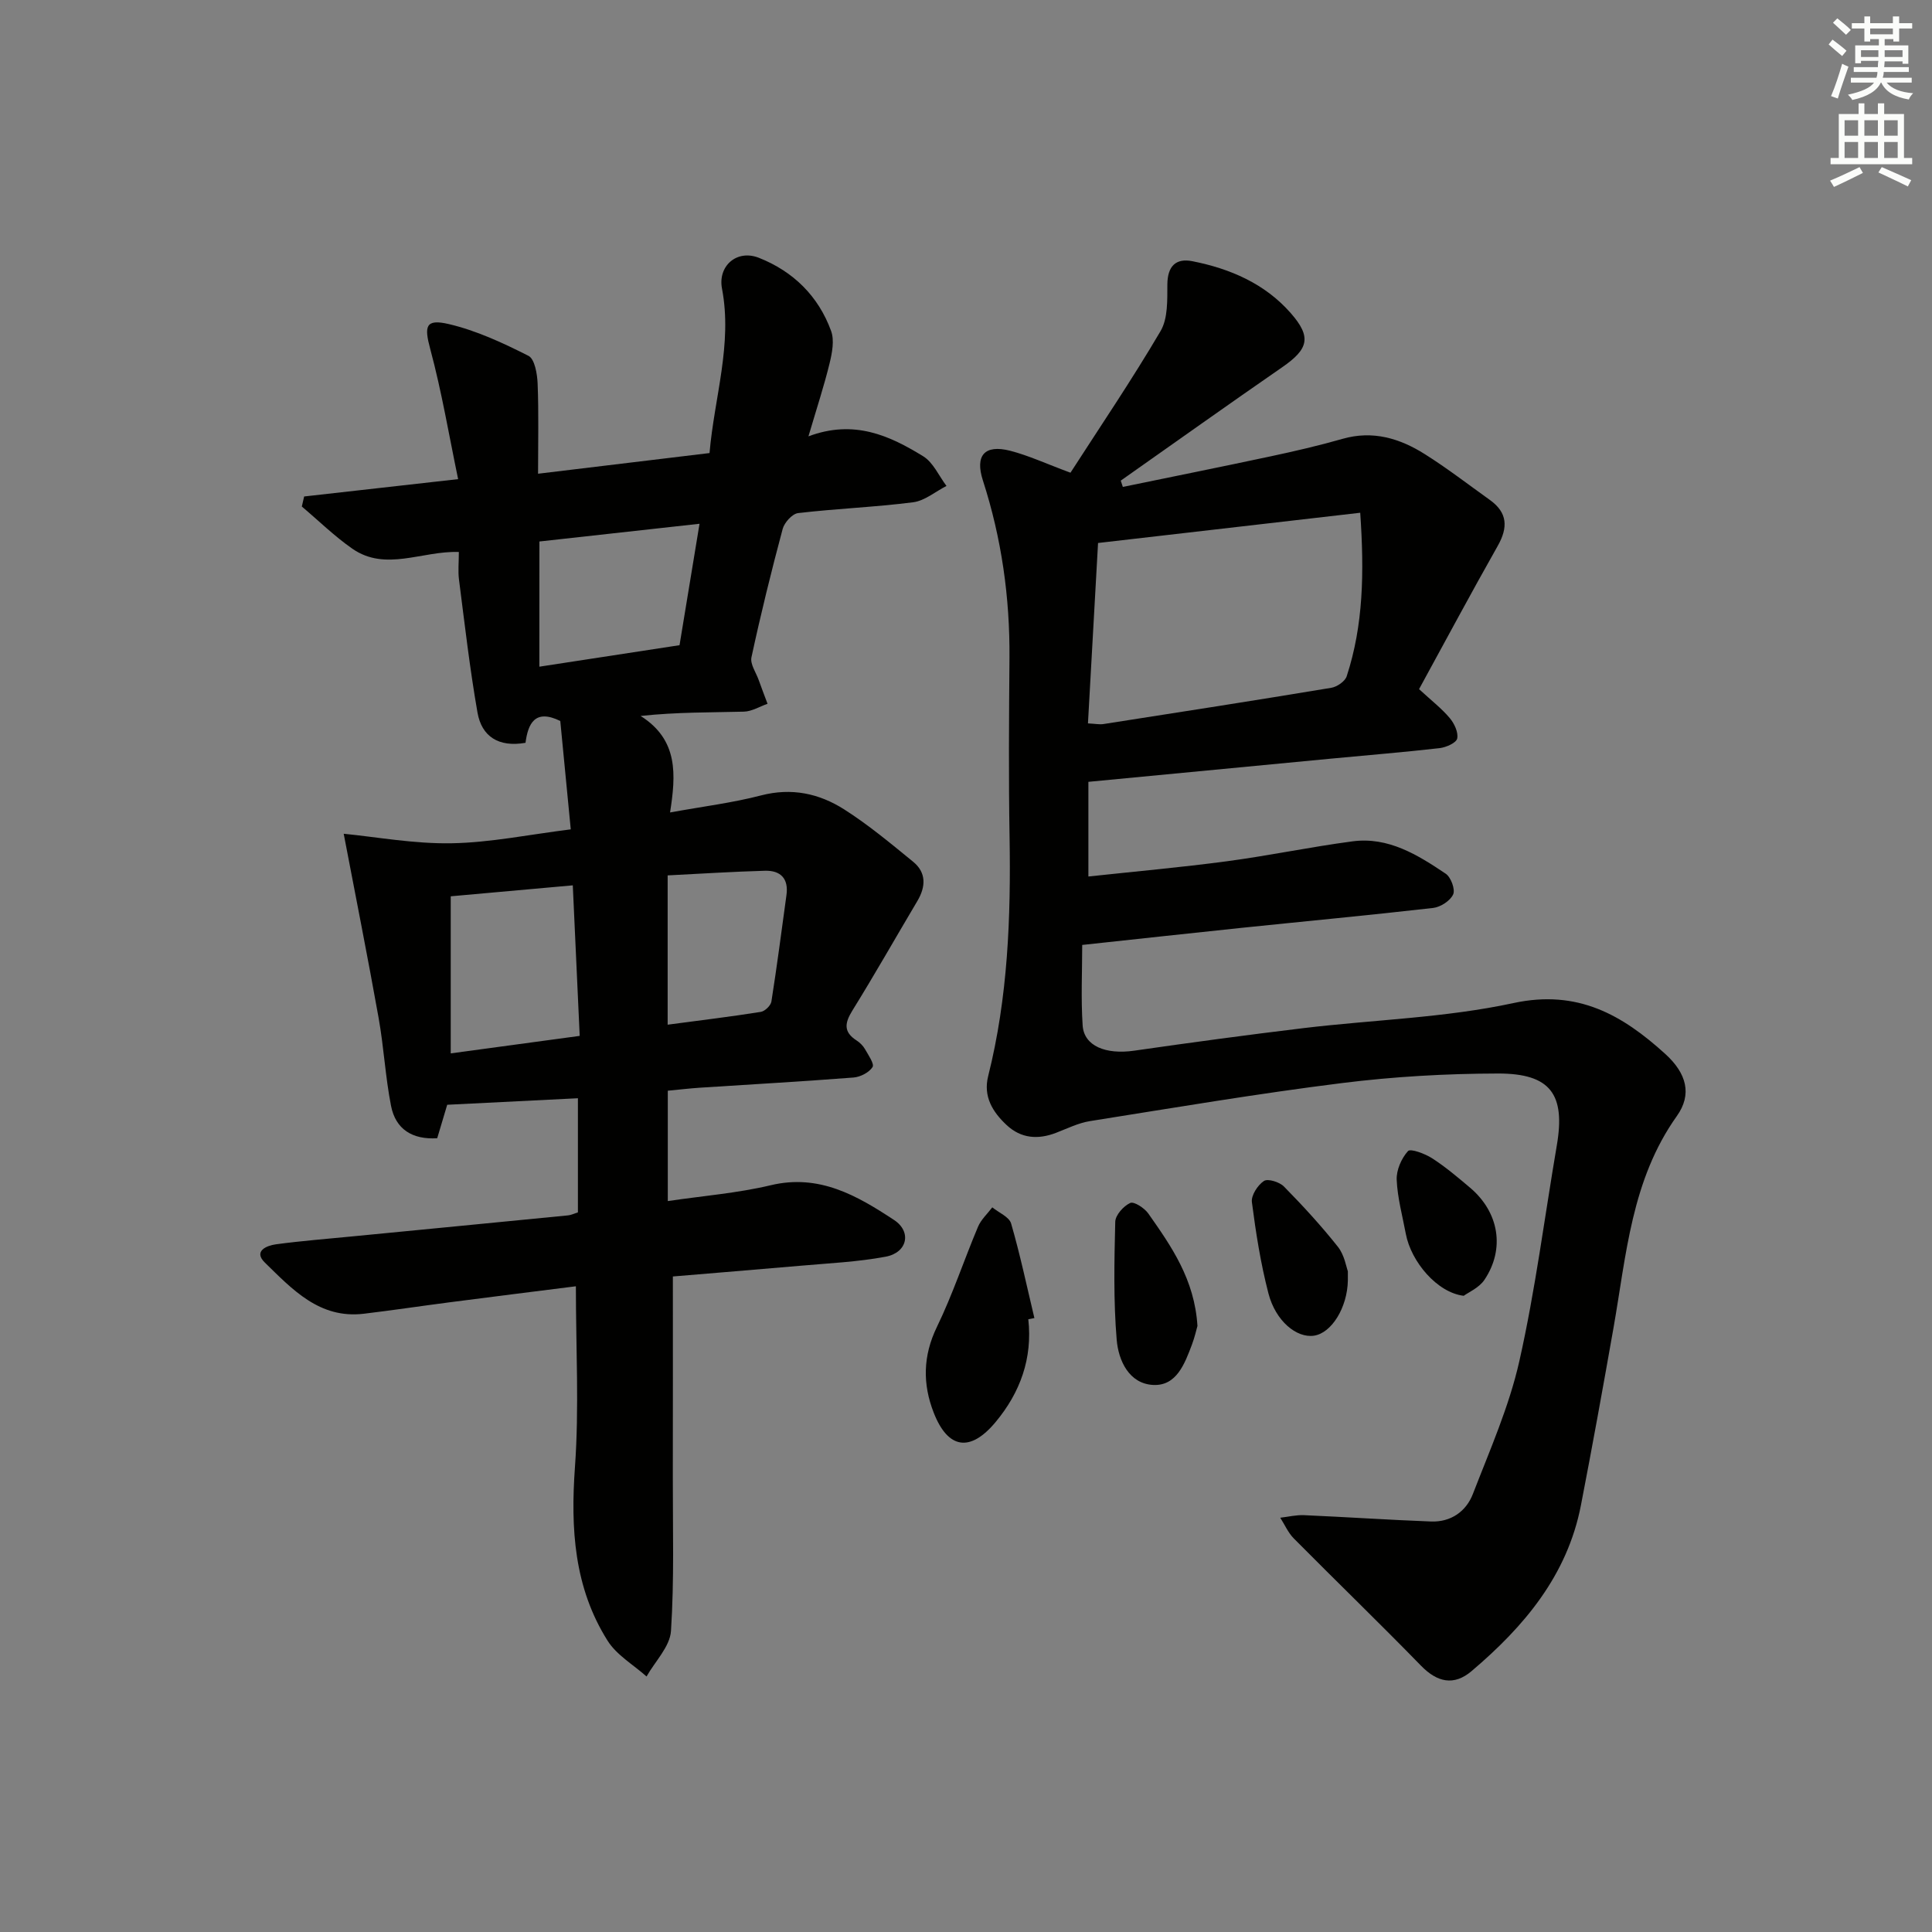 <svg enable-background="new 0 0 400 400" viewBox="0 0 400 400" xmlns="http://www.w3.org/2000/svg"><rect x="0" y="0" width="400" height="400" fill="#808080" stroke="none"/><g fill="#010100"><path d="m139.31 264.28c0 14.33.02 27.94-.01 41.56-.02 10.62.31 21.26-.38 31.83-.21 3.24-3.29 6.29-5.06 9.43-2.73-2.44-6.18-4.42-8.06-7.4-6.95-11.02-7.68-23.21-6.76-36 .88-12.22.19-24.56.19-37.39-8.57 1.08-17.37 2.18-26.17 3.32-5.93.77-11.84 1.66-17.77 2.37-9.15 1.08-14.77-5.06-20.44-10.58-2.46-2.39.36-3.54 2.29-3.8 5.25-.71 10.55-1.12 15.83-1.64 14.88-1.45 29.77-2.88 44.65-4.35.64-.06 1.25-.38 2.03-.62 0-7.82 0-15.56 0-23.63-9.18.46-18.07.9-27.06 1.35-.7 2.34-1.36 4.54-2.07 6.93-5.12.31-8.6-1.82-9.56-6.7-1.18-6-1.49-12.17-2.57-18.2-2.23-12.49-4.71-24.94-7.23-38.14 6.78.66 14.57 2.11 22.33 1.97 8.05-.14 16.07-1.81 24.68-2.88-.75-7.74-1.46-15.14-2.17-22.44-5.27-2.58-6.68.58-7.2 4.52-5.59.98-9.07-1.32-9.94-6.26-1.6-9.12-2.65-18.33-3.83-27.52-.23-1.77-.03-3.6-.03-5.73-7.63-.26-15.15 4.11-22.04-.67-3.72-2.58-6.99-5.81-10.47-8.74.16-.69.32-1.39.48-2.08 10.21-1.15 20.42-2.3 31.88-3.59-1.89-9.08-3.4-18.12-5.77-26.93-1.27-4.7-1.03-6.32 3.85-5.17 5.71 1.34 11.21 3.9 16.48 6.57 1.3.66 1.82 3.75 1.9 5.76.24 5.96.09 11.94.09 18.65 12.03-1.45 23.48-2.83 35.5-4.28.99-11.53 4.78-22.5 2.58-34.06-.89-4.67 3.07-8.17 7.65-6.36 7.1 2.81 12.31 7.92 14.94 15.14.71 1.95.21 4.54-.31 6.69-1.13 4.64-2.63 9.19-4.38 15.13 9.45-3.54 16.81-.15 23.76 4.13 2.08 1.28 3.24 4.05 4.82 6.14-2.3 1.17-4.5 3.07-6.9 3.38-7.9 1.01-15.9 1.31-23.82 2.24-1.21.14-2.85 1.96-3.2 3.29-2.36 8.8-4.54 17.66-6.46 26.57-.3 1.41.96 3.16 1.52 4.75.58 1.63 1.2 3.25 1.81 4.87-1.63.57-3.26 1.59-4.91 1.63-6.92.18-13.85.08-21.37.89 7.88 4.97 7.3 12.22 6.1 19.98 6.88-1.25 12.97-2 18.85-3.53 6.31-1.64 12.02-.4 17.19 2.89 5.03 3.2 9.66 7.07 14.29 10.85 2.74 2.24 2.63 5.14.89 8.09-4.49 7.56-8.83 15.22-13.46 22.69-1.6 2.58-1.91 4.44.86 6.22.68.44 1.33 1.08 1.73 1.78.69 1.22 1.99 3.08 1.57 3.73-.73 1.13-2.53 2.05-3.94 2.16-10.6.82-21.23 1.42-31.84 2.11-2.13.14-4.25.4-6.61.62v22.85c7.26-1.08 14.42-1.64 21.31-3.28 10.04-2.4 17.87 2.15 25.53 7.19 3.71 2.44 2.76 6.76-1.71 7.6-5.84 1.1-11.85 1.36-17.79 1.89-8.91.78-17.83 1.49-26.29 2.21zm-20.72-80.98c-8.69.78-16.89 1.51-25.27 2.27v32.52c8.94-1.21 17.55-2.38 26.7-3.62-.48-10.41-.94-20.48-1.43-31.17zm-6.92-45.27c9.96-1.53 19.38-2.97 29.02-4.45 1.37-8.33 2.7-16.4 4.14-25.14-11.37 1.26-22.15 2.45-33.15 3.67-.01 8.65-.01 16.9-.01 25.92zm26.56 74.12c6.84-.91 13.08-1.66 19.28-2.65.85-.13 2.07-1.31 2.2-2.14 1.16-7.34 2.11-14.71 3.12-22.06.47-3.42-1.24-5.11-4.46-5.02-6.72.19-13.43.62-20.14.96z"/><path d="m221.63 97.87c6.1-9.47 12.7-19.2 18.65-29.32 1.54-2.61 1.39-6.41 1.41-9.67.03-3.77 1.75-5.48 5.18-4.8 7.8 1.54 15 4.63 20.36 10.74 4.37 4.98 3.69 7.45-1.79 11.23-11.19 7.73-22.27 15.63-33.4 23.46.14.43.28.87.43 1.3 10.17-2.1 20.36-4.14 30.51-6.31 5.02-1.07 10.04-2.23 14.97-3.64 6.28-1.8 11.87-.1 17.05 3.17 4.64 2.92 9 6.29 13.46 9.48 3.67 2.62 3.79 5.69 1.63 9.51-5.55 9.8-10.86 19.74-16.29 29.66 2.57 2.37 4.67 3.99 6.34 5.97.95 1.12 1.82 2.96 1.56 4.24-.18.9-2.28 1.84-3.62 2-7.42.85-14.87 1.45-22.31 2.16-16.7 1.59-33.4 3.19-50.43 4.82v19.6c9.65-1.04 19.17-1.89 28.64-3.15 8.72-1.16 17.35-2.98 26.06-4.13 7.41-.98 13.49 2.81 19.29 6.71 1.07.72 2 3.25 1.53 4.28-.6 1.32-2.61 2.62-4.14 2.8-13.2 1.51-26.44 2.75-39.66 4.12-10.71 1.11-21.41 2.3-33 3.54 0 5.43-.28 11.06.09 16.66.28 4.28 4.79 6.08 10.69 5.23 11.67-1.68 23.35-3.26 35.05-4.67 14.5-1.74 29.27-2.12 43.47-5.19 13.32-2.87 22.55 2.49 31.42 10.54 4.42 4.02 5.59 8.37 2.39 12.86-9.42 13.23-10.45 28.76-13.12 43.9-2.16 12.25-4.37 24.49-6.74 36.7-2.82 14.5-11.76 25.09-22.63 34.31-3.66 3.11-7.11 2.33-10.45-1.09-8.67-8.9-17.61-17.54-26.36-26.37-1.18-1.19-1.88-2.85-2.81-4.29 1.64-.19 3.29-.6 4.92-.53 8.77.38 17.54.98 26.31 1.31 4.09.15 7.25-2.07 8.65-5.69 3.51-9.08 7.51-18.11 9.63-27.54 3.31-14.71 5.21-29.74 7.75-44.63 1.81-10.56-1.28-14.91-12.17-14.89-10.78.02-21.63.64-32.33 1.98-17.43 2.18-34.77 5.11-52.13 7.87-2.42.38-4.73 1.54-7.05 2.43-3.74 1.44-7.24 1.18-10.23-1.61-2.9-2.71-4.88-5.92-3.82-10.13 4.09-16.29 4.71-32.86 4.43-49.54-.21-12.33-.12-24.66-.02-36.99.1-12.56-1.63-24.82-5.5-36.79-1.67-5.18.33-7.5 5.63-6.16 3.84.99 7.47 2.69 12.5 4.55zm3.62 51.9c1.56.08 2.4.26 3.19.14 15.74-2.45 31.47-4.9 47.19-7.51 1.2-.2 2.85-1.34 3.19-2.39 3.45-10.56 3.65-21.42 2.8-33.85-18.17 2.09-35.85 4.13-54.28 6.26-.7 12.49-1.39 24.85-2.09 37.35z"/><path d="m212.9 273.14c.9 8.11-1.69 15.18-6.77 21.28-5.25 6.3-9.86 5.61-12.81-1.93-2.32-5.92-2.26-11.77.67-17.79 3.25-6.7 5.6-13.84 8.5-20.72.63-1.49 1.95-2.68 2.95-4.01 1.35 1.1 3.5 1.97 3.9 3.34 1.87 6.45 3.26 13.04 4.82 19.58-.42.09-.84.17-1.26.25z"/><path d="m247.92 274.52c-.2.69-.56 2.32-1.14 3.86-1.49 3.94-3.18 8.6-8.02 8.36-5.01-.25-7.2-5.07-7.56-9.34-.68-8.1-.5-16.29-.3-24.43.03-1.4 1.71-3.27 3.1-3.91.77-.36 2.95 1.05 3.74 2.18 4.77 6.79 9.58 13.63 10.18 23.28z"/><path d="m279.06 263.2v1.92c-.11 5.6-3.37 10.89-7.03 11.42-3.57.52-7.92-3.01-9.41-8.74-1.61-6.19-2.61-12.57-3.43-18.92-.18-1.39 1.21-3.52 2.49-4.37.81-.54 3.22.21 4.14 1.14 3.92 3.99 7.72 8.12 11.19 12.5 1.35 1.71 1.72 4.18 2.05 5.05z"/><path d="m303.05 268.28c-5.49-.64-10.9-7.04-11.99-12.82-.7-3.73-1.73-7.46-1.89-11.21-.08-2 .98-4.43 2.34-5.93.52-.58 3.52.54 5 1.49 2.77 1.79 5.32 3.95 7.85 6.09 5.99 5.06 7.29 12.64 2.98 19.07-1.12 1.67-3.35 2.61-4.29 3.31z"/></g><path d="m378.6 9.2.8-1c.9.7 1.9 1.4 2.9 2.3l-.9 1.1c-1.1-.9-2-1.7-2.8-2.4zm.5 10.7c.9-2.1 1.6-4.3 2.3-6.7.4.2.8.4 1.3.6-.7 2.1-1.5 4.2-2.2 6.6zm.4-15.2.9-.9c1 .8 2 1.6 2.8 2.4l-1 1c-1-.9-1.9-1.8-2.7-2.5zm12.5-1.3h1.2v1.4h2.7v1.1h-2.7v2.7h-1.2v-.5h-1.8v1.3h4.9v3.8h-1.2v-.5h-3.7c0 .4-.1.9-.1 1.2h5.1v1h-5.2c0 .5-.1.9-.2 1.2h6v1h-5.2c1.1 1.3 2.9 2 5.5 2.2-.4.4-.7.8-.9 1.3-2.9-.5-4.8-1.6-5.7-3.5h-.1c-.8 1.7-2.7 2.9-5.9 3.6-.2-.4-.6-.8-.9-1.1 2.8-.6 4.6-1.4 5.4-2.5h-4.8v-1h5.3c.1-.3.2-.7.2-1.2h-4.9v-1h5c0-.4 0-.8.1-1.3h-3.6v.5h-1.2v-3.7h4.9v-1.3h-1.8v.5h-1.2v-2.7h-2.6v-1.1h2.6v-1.4h1.2v1.4h4.7v-1.4zm-6.7 8.4h3.6c0-.4 0-.9 0-1.4h-3.6zm1.9-4.7h4.7v-1.2h-4.7zm6.7 3.3h-3.7v1.4h3.7z" fill="#fbfcfa"/><path d="m384.7 21.4h1.3v2.2h2.8v-2.2h1.3v2.2h4.1v9.1h1.7v1.3h-16.9v-1.3h1.7v-9.1h4.1v-2.2zm.3 13.2.7 1.2c-1.8.9-3.8 1.9-6 2.9-.2-.4-.5-.8-.8-1.3 2.4-1 4.4-2 6.1-2.8zm-3.1-6.5h2.8v-3.2h-2.8zm0 4.6h2.8v-3.3h-2.8zm4.1-4.6h2.8v-3.2h-2.8zm0 4.6h2.8v-3.3h-2.8v3.2zm3.6 1.9c2.1.9 4.1 1.8 6.1 2.7l-.7 1.3c-2.2-1.1-4.2-2-6.1-2.9zm3.3-9.7h-2.8v3.2h2.8zm-2.8 7.8h2.8v-3.3h-2.8z" fill="#fbfcfa"/></svg>